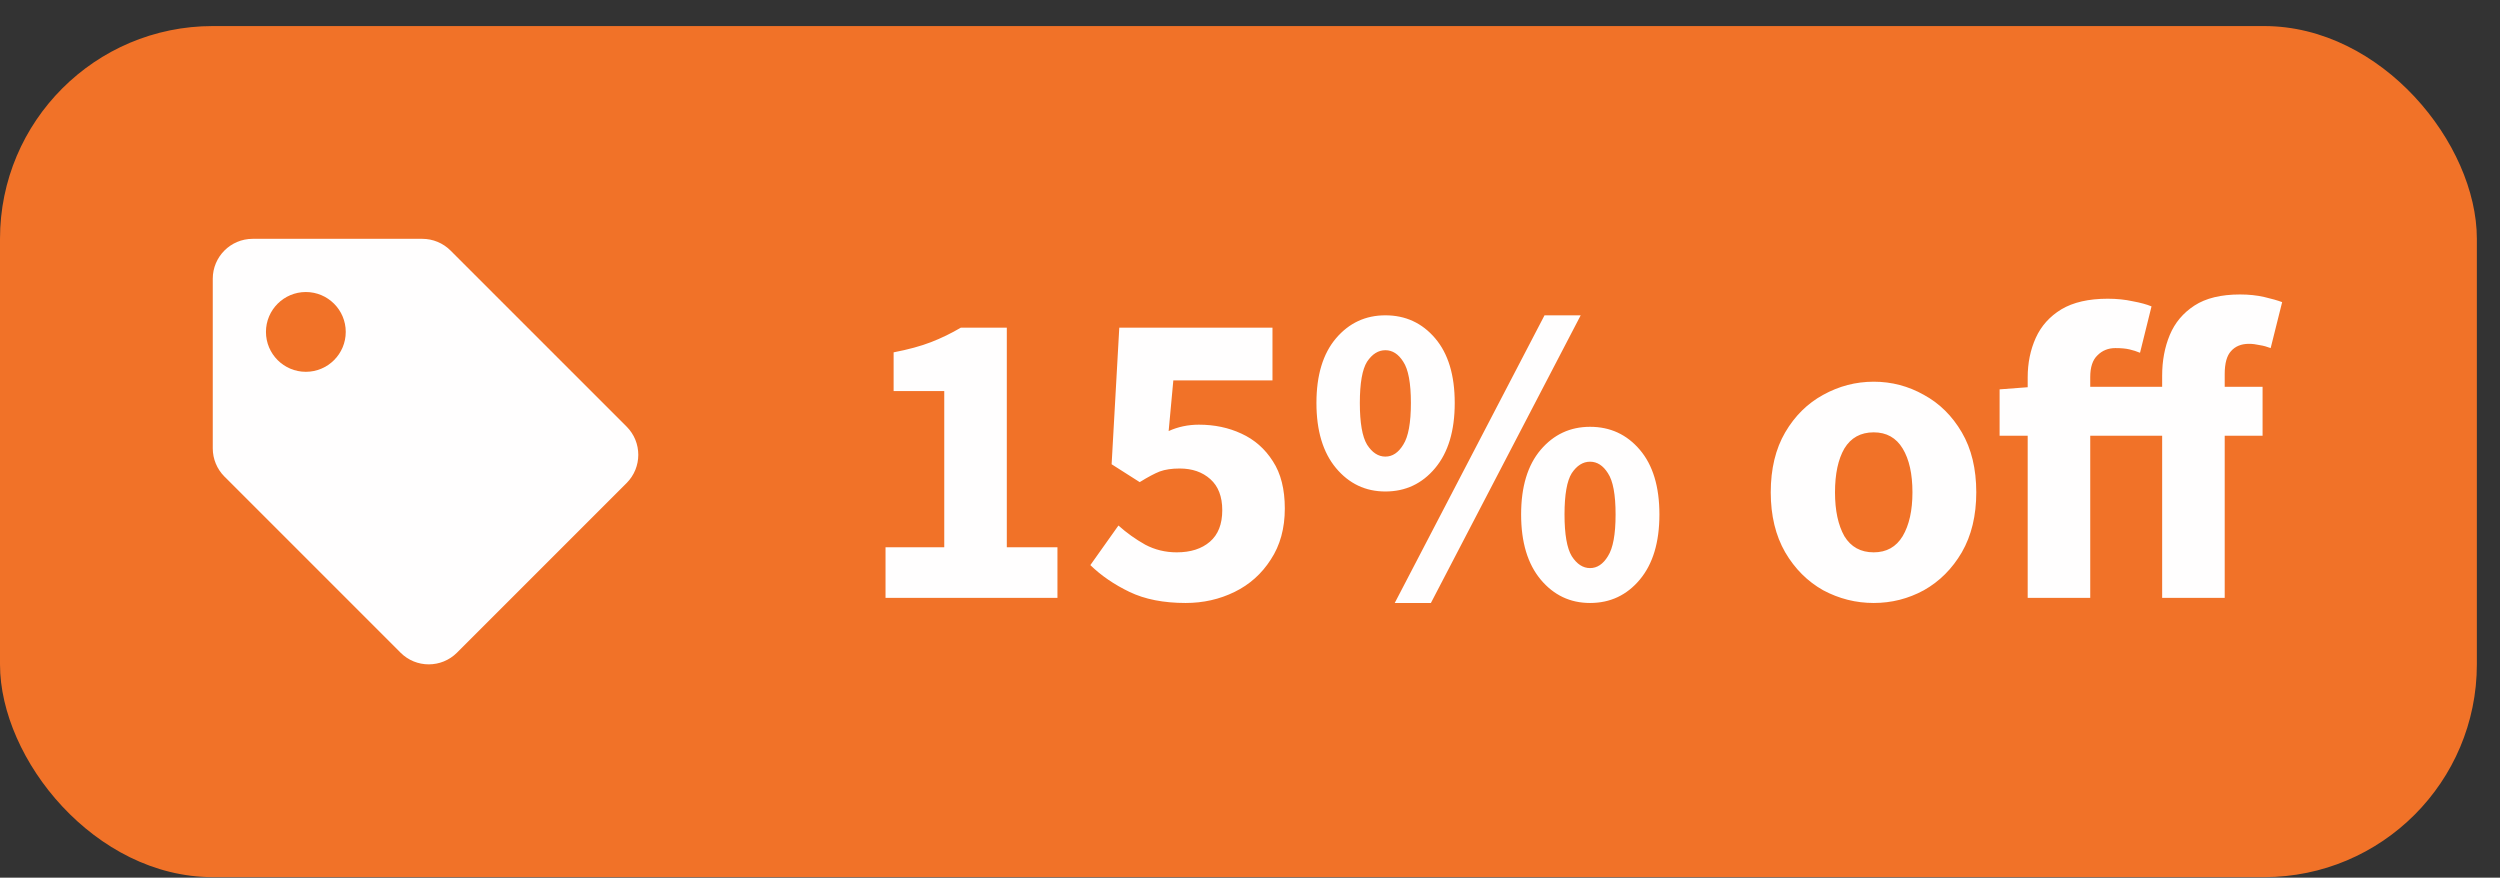 <svg width="94" height="33" viewBox="0 0 94 33" fill="none" xmlns="http://www.w3.org/2000/svg">
<rect x="0" y="0" width="94" height="33" fill="#333333" stroke="none"/>
<rect y="0.98" width="93.13" height="32" rx="8" fill="#F17228"/>
<path d="M8 16.859V10.48C8 9.652 8.672 8.98 9.5 8.98H15.879C16.276 8.98 16.658 9.138 16.939 9.419L23.561 16.041C24.146 16.626 24.146 17.576 23.561 18.162L17.182 24.541C16.596 25.126 15.646 25.126 15.061 24.541L8.439 17.919C8.158 17.638 8 17.256 8 16.859ZM11.5 10.98C10.672 10.98 10 11.652 10 12.48C10 13.308 10.672 13.98 11.5 13.98C12.328 13.98 13 13.308 13 12.48C13 11.652 12.328 10.98 11.5 10.98Z" fill="#FFFEFE"/>
<path d="M33.296 22.48V20.576H35.504V14.704H33.6V13.248C34.155 13.141 34.624 13.013 35.008 12.864C35.392 12.715 35.766 12.533 36.128 12.32H37.856V20.576H39.76V22.48H33.296ZM44.581 22.672C43.749 22.672 43.045 22.533 42.469 22.256C41.893 21.979 41.403 21.643 40.997 21.248L42.053 19.76C42.363 20.037 42.699 20.277 43.061 20.48C43.424 20.672 43.819 20.768 44.245 20.768C44.768 20.768 45.184 20.635 45.493 20.368C45.803 20.101 45.957 19.707 45.957 19.184C45.957 18.672 45.808 18.283 45.509 18.016C45.211 17.749 44.827 17.616 44.357 17.616C44.059 17.616 43.808 17.653 43.605 17.728C43.413 17.803 43.163 17.936 42.853 18.128L41.797 17.456L42.085 12.32H47.845V14.304H44.117L43.941 16.208C44.293 16.048 44.672 15.968 45.077 15.968C45.664 15.968 46.197 16.08 46.677 16.304C47.168 16.528 47.563 16.875 47.861 17.344C48.16 17.803 48.309 18.395 48.309 19.12C48.309 19.867 48.133 20.507 47.781 21.04C47.44 21.573 46.987 21.979 46.421 22.256C45.856 22.533 45.243 22.672 44.581 22.672ZM52.09 18.48C51.344 18.48 50.725 18.187 50.234 17.6C49.744 17.013 49.498 16.197 49.498 15.152C49.498 14.107 49.744 13.296 50.234 12.72C50.725 12.144 51.344 11.856 52.09 11.856C52.848 11.856 53.472 12.144 53.962 12.72C54.453 13.296 54.698 14.107 54.698 15.152C54.698 16.197 54.453 17.013 53.962 17.6C53.472 18.187 52.848 18.48 52.09 18.48ZM52.09 17.168C52.357 17.168 52.581 17.019 52.762 16.72C52.954 16.421 53.05 15.899 53.05 15.152C53.05 14.405 52.954 13.888 52.762 13.6C52.581 13.312 52.357 13.168 52.09 13.168C51.824 13.168 51.594 13.312 51.402 13.6C51.221 13.888 51.13 14.405 51.13 15.152C51.13 15.899 51.221 16.421 51.402 16.72C51.594 17.019 51.824 17.168 52.09 17.168ZM52.442 22.672L58.074 11.856H59.434L53.802 22.672H52.442ZM59.786 22.672C59.04 22.672 58.421 22.379 57.93 21.792C57.44 21.205 57.194 20.389 57.194 19.344C57.194 18.299 57.44 17.488 57.93 16.912C58.421 16.336 59.04 16.048 59.786 16.048C60.544 16.048 61.168 16.336 61.658 16.912C62.149 17.488 62.394 18.299 62.394 19.344C62.394 20.389 62.149 21.205 61.658 21.792C61.168 22.379 60.544 22.672 59.786 22.672ZM59.786 21.36C60.053 21.36 60.277 21.211 60.458 20.912C60.65 20.613 60.746 20.091 60.746 19.344C60.746 18.597 60.65 18.08 60.458 17.792C60.277 17.504 60.053 17.36 59.786 17.36C59.52 17.36 59.29 17.504 59.098 17.792C58.917 18.08 58.826 18.597 58.826 19.344C58.826 20.091 58.917 20.613 59.098 20.912C59.29 21.211 59.52 21.36 59.786 21.36ZM70.452 22.672C69.78 22.672 69.146 22.512 68.548 22.192C67.962 21.861 67.487 21.387 67.124 20.768C66.762 20.139 66.58 19.387 66.58 18.512C66.58 17.627 66.762 16.875 67.124 16.256C67.487 15.637 67.962 15.168 68.548 14.848C69.146 14.517 69.78 14.352 70.452 14.352C71.124 14.352 71.754 14.517 72.34 14.848C72.927 15.168 73.402 15.637 73.764 16.256C74.127 16.875 74.308 17.627 74.308 18.512C74.308 19.387 74.127 20.139 73.764 20.768C73.402 21.387 72.927 21.861 72.34 22.192C71.754 22.512 71.124 22.672 70.452 22.672ZM70.452 20.768C70.932 20.768 71.295 20.565 71.54 20.16C71.786 19.744 71.908 19.195 71.908 18.512C71.908 17.819 71.786 17.269 71.54 16.864C71.295 16.459 70.932 16.256 70.452 16.256C69.962 16.256 69.594 16.459 69.348 16.864C69.114 17.269 68.996 17.819 68.996 18.512C68.996 19.195 69.114 19.744 69.348 20.16C69.594 20.565 69.962 20.768 70.452 20.768ZM81.297 22.48V16.384H78.593V22.48H76.241V16.384H75.185V14.64L76.241 14.56V14.192C76.241 13.648 76.343 13.152 76.545 12.704C76.748 12.256 77.068 11.899 77.505 11.632C77.953 11.365 78.534 11.232 79.249 11.232C79.591 11.232 79.905 11.264 80.193 11.328C80.481 11.381 80.716 11.445 80.897 11.52L80.465 13.264C80.337 13.211 80.204 13.168 80.065 13.136C79.927 13.104 79.751 13.088 79.537 13.088C79.27 13.088 79.046 13.179 78.865 13.36C78.684 13.531 78.593 13.803 78.593 14.176V14.544H81.297V14.128C81.297 13.563 81.393 13.051 81.585 12.592C81.777 12.133 82.087 11.765 82.513 11.488C82.94 11.211 83.51 11.072 84.225 11.072C84.556 11.072 84.86 11.104 85.137 11.168C85.415 11.232 85.638 11.296 85.809 11.36L85.377 13.088C85.239 13.035 85.1 12.997 84.961 12.976C84.823 12.944 84.689 12.928 84.561 12.928C84.273 12.928 84.049 13.019 83.889 13.2C83.729 13.371 83.649 13.659 83.649 14.064V14.544H85.073V16.384H83.649V22.48H81.297Z" fill="#FFFEFE"/>
</svg>
